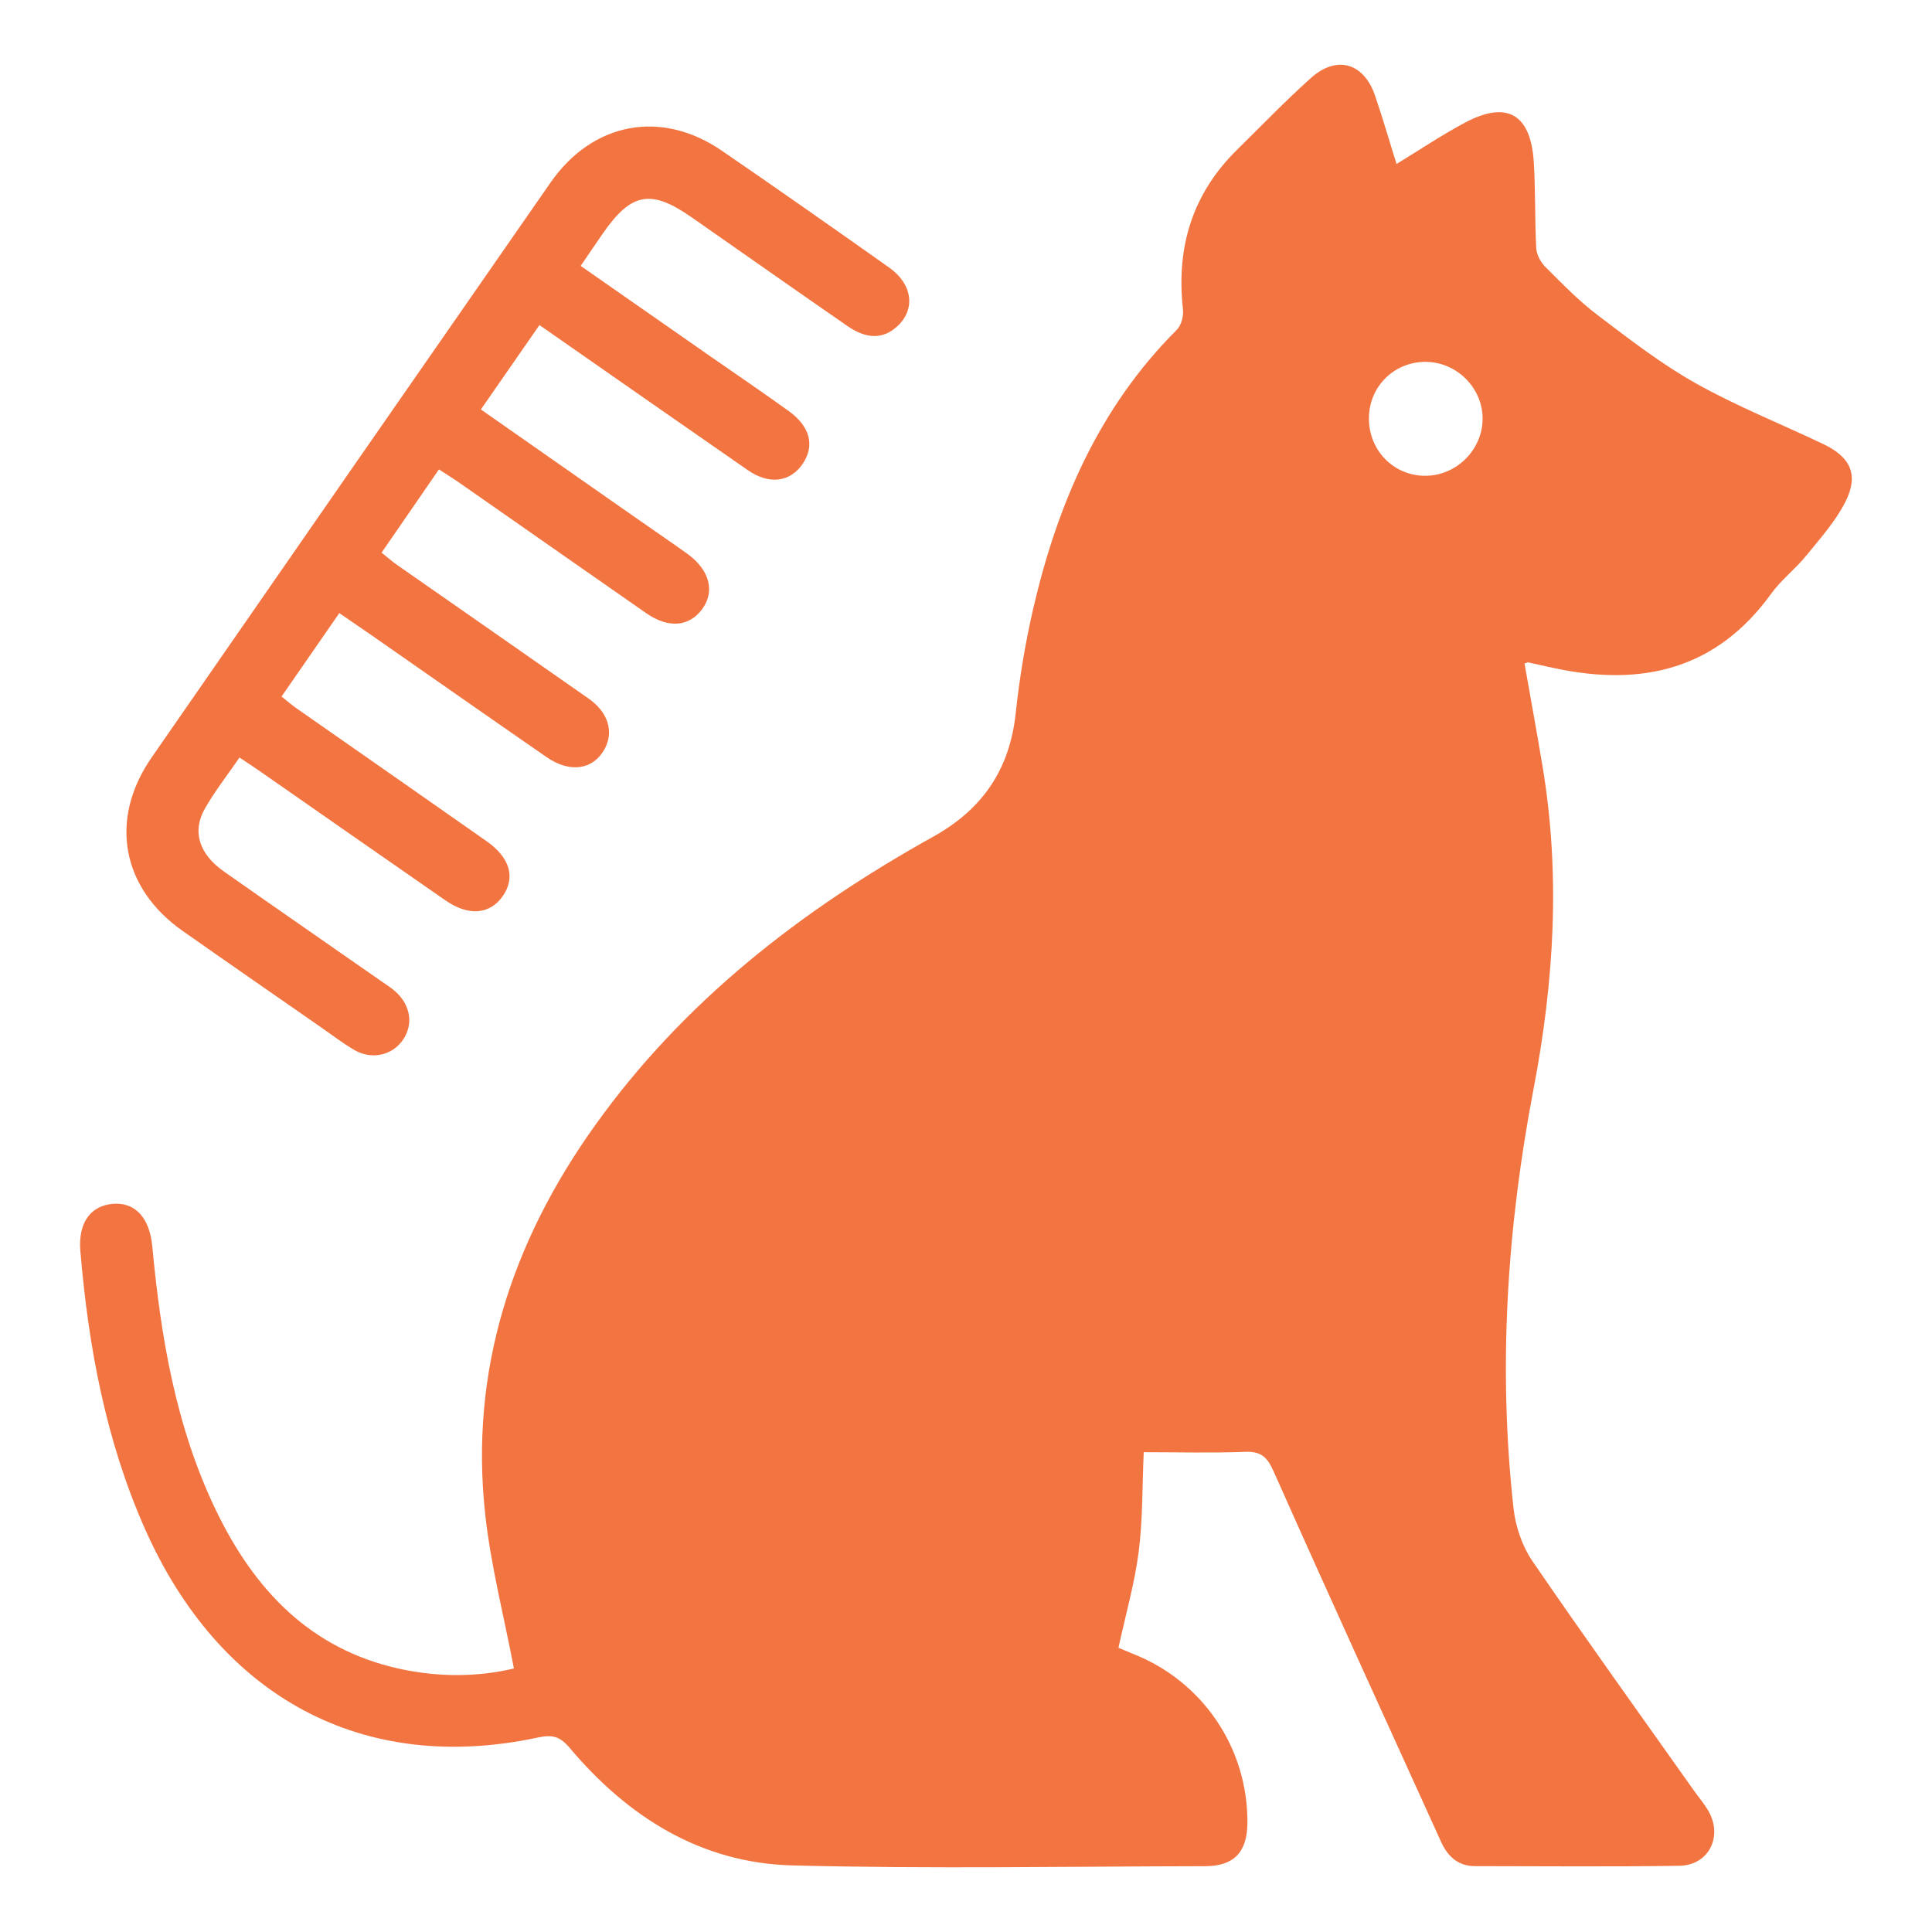 <svg width="32" height="32" viewBox="0 0 32 32" fill="none" xmlns="http://www.w3.org/2000/svg">
<g id="Serve icon">
<path id="Vector" d="M8.512 27.635C8.346 26.766 8.13 25.932 8.037 25.085C7.775 22.703 8.477 20.572 9.85 18.648C11.32 16.587 13.269 15.075 15.457 13.858C16.28 13.399 16.725 12.74 16.824 11.807C16.886 11.229 16.982 10.652 17.112 10.086C17.515 8.346 18.203 6.749 19.492 5.462C19.566 5.388 19.606 5.235 19.594 5.126C19.478 4.1 19.747 3.211 20.489 2.481C20.895 2.082 21.291 1.669 21.715 1.29C22.139 0.911 22.586 1.041 22.772 1.575C22.901 1.948 23.009 2.328 23.131 2.716C23.515 2.482 23.88 2.236 24.267 2.03C24.958 1.662 25.353 1.889 25.404 2.679C25.434 3.155 25.42 3.633 25.445 4.109C25.451 4.217 25.517 4.342 25.595 4.42C25.874 4.699 26.152 4.985 26.465 5.222C26.99 5.62 27.516 6.028 28.088 6.349C28.765 6.729 29.492 7.018 30.195 7.353C30.653 7.57 30.791 7.864 30.566 8.311C30.402 8.636 30.149 8.918 29.917 9.203C29.737 9.425 29.502 9.604 29.336 9.834C28.427 11.092 27.193 11.376 25.752 11.068C25.605 11.037 25.459 11.003 25.312 10.971C25.303 10.969 25.292 10.977 25.251 10.99C25.35 11.554 25.454 12.121 25.549 12.69C25.848 14.481 25.742 16.247 25.401 18.034C24.962 20.327 24.809 22.655 25.07 24.99C25.103 25.29 25.215 25.613 25.384 25.86C26.259 27.138 27.163 28.394 28.057 29.658C28.132 29.763 28.215 29.861 28.282 29.97C28.548 30.399 28.314 30.895 27.816 30.903C26.688 30.921 25.559 30.91 24.431 30.909C24.152 30.909 23.979 30.749 23.87 30.509C22.942 28.466 22.009 26.426 21.097 24.375C20.991 24.136 20.89 24.037 20.625 24.047C20.069 24.068 19.512 24.053 18.944 24.053C18.918 24.623 18.929 25.169 18.86 25.705C18.792 26.23 18.644 26.745 18.525 27.292C18.584 27.316 18.677 27.357 18.77 27.394C19.925 27.851 20.672 28.958 20.661 30.198C20.656 30.678 20.439 30.909 19.959 30.91C17.679 30.914 15.399 30.956 13.12 30.897C11.609 30.857 10.401 30.096 9.438 28.953C9.278 28.763 9.153 28.726 8.913 28.778C6.02 29.399 3.63 28.12 2.388 25.294C1.748 23.838 1.464 22.297 1.331 20.723C1.291 20.252 1.501 19.969 1.872 19.939C2.241 19.91 2.478 20.173 2.522 20.641C2.664 22.155 2.914 23.645 3.583 25.028C4.215 26.333 5.139 27.315 6.615 27.64C7.268 27.783 7.922 27.777 8.512 27.635V27.635ZM23.593 7.88C24.114 7.889 24.556 7.454 24.557 6.935C24.557 6.429 24.134 6.002 23.626 5.994C23.107 5.985 22.69 6.383 22.674 6.902C22.659 7.441 23.063 7.871 23.593 7.881V7.88Z" fill="#F27541"/>
<path id="Vector_2" d="M9.618 4.404C10.351 4.915 11.064 5.412 11.777 5.91C12.207 6.209 12.64 6.503 13.065 6.809C13.418 7.063 13.497 7.38 13.299 7.676C13.091 7.987 12.743 8.035 12.384 7.786C11.247 6.998 10.113 6.205 8.935 5.384C8.611 5.852 8.297 6.304 7.965 6.782C8.832 7.388 9.678 7.98 10.523 8.571C10.809 8.771 11.097 8.967 11.381 9.17C11.753 9.437 11.847 9.795 11.63 10.089C11.414 10.382 11.071 10.412 10.703 10.156C9.662 9.432 8.624 8.704 7.584 7.979C7.49 7.914 7.393 7.855 7.27 7.775C6.952 8.237 6.644 8.685 6.32 9.154C6.414 9.228 6.489 9.295 6.57 9.352C7.629 10.091 8.689 10.828 9.747 11.569C10.075 11.798 10.171 12.12 10.013 12.408C9.824 12.751 9.44 12.809 9.051 12.539C8.075 11.864 7.104 11.183 6.13 10.505C5.969 10.393 5.806 10.283 5.62 10.155C5.297 10.621 4.987 11.068 4.663 11.537C4.753 11.608 4.829 11.675 4.911 11.732C5.96 12.465 7.01 13.196 8.057 13.931C8.448 14.205 8.542 14.535 8.326 14.844C8.112 15.149 7.759 15.178 7.375 14.911C6.343 14.196 5.313 13.476 4.282 12.758C4.188 12.693 4.091 12.631 3.967 12.547C3.769 12.835 3.562 13.099 3.396 13.388C3.176 13.772 3.297 14.146 3.712 14.437C4.578 15.045 5.448 15.647 6.317 16.253C6.393 16.306 6.473 16.356 6.543 16.417C6.803 16.645 6.852 16.97 6.67 17.229C6.491 17.484 6.151 17.558 5.863 17.388C5.673 17.276 5.497 17.14 5.315 17.014C4.552 16.483 3.786 15.954 3.025 15.419C2.012 14.708 1.803 13.571 2.509 12.55C4.708 9.373 6.912 6.198 9.118 3.025C9.815 2.022 10.952 1.808 11.954 2.495C12.884 3.132 13.808 3.781 14.729 4.433C15.12 4.71 15.167 5.129 14.857 5.409C14.625 5.619 14.353 5.621 14.03 5.396C13.169 4.8 12.313 4.198 11.455 3.599C10.781 3.129 10.456 3.188 9.985 3.867C9.866 4.038 9.751 4.21 9.618 4.404H9.618Z" fill="#F27541"/>
</g>
</svg>
